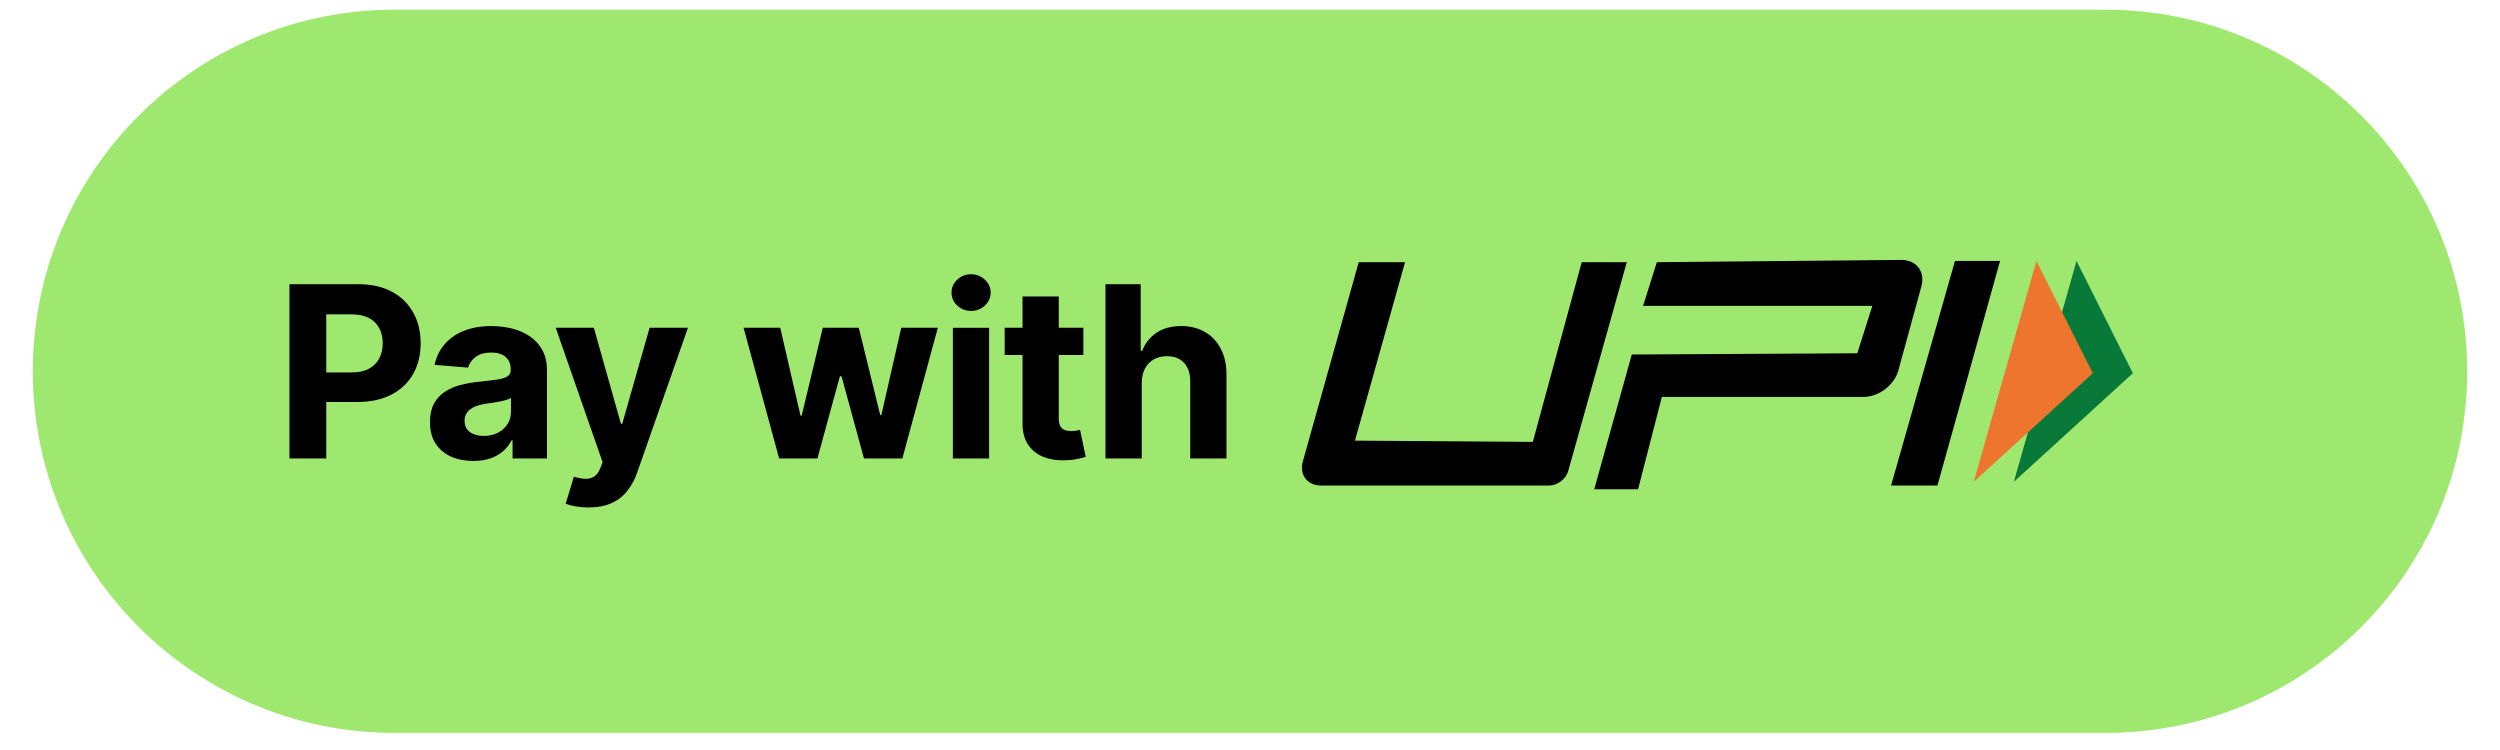 <svg xmlns="http://www.w3.org/2000/svg" xmlns:xlink="http://www.w3.org/1999/xlink" width="500" zoomAndPan="magnify" viewBox="0 0 375 112.5" height="150" preserveAspectRatio="xMidYMid meet" version="1.0"><defs><clipPath id="1b0cf475b3"><path d="M 4.922 1.457 L 370.172 1.457 L 370.172 109.934 L 4.922 109.934 Z M 4.922 1.457 " clip-rule="nonzero"/></clipPath><clipPath id="9bf8543a5b"><path d="M 59.156 1.457 L 315.844 1.457 C 345.797 1.457 370.078 25.742 370.078 55.695 C 370.078 85.648 345.797 109.934 315.844 109.934 L 59.156 109.934 C 29.203 109.934 4.922 85.648 4.922 55.695 C 4.922 25.742 29.203 1.457 59.156 1.457 Z M 59.156 1.457 " clip-rule="nonzero"/></clipPath></defs><g clip-path="url(#1b0cf475b3)"><g clip-path="url(#9bf8543a5b)"><path fill="#9fe870" d="M 4.922 1.457 L 370.172 1.457 L 370.172 109.934 L 4.922 109.934 Z M 4.922 1.457 " fill-opacity="1" fill-rule="nonzero"/></g></g><path fill="#000000" d="M 43.418 68.773 L 43.418 42.629 L 53.73 42.629 C 55.711 42.629 57.402 43.012 58.797 43.766 C 60.148 44.473 61.258 45.559 61.988 46.895 C 62.727 48.223 63.098 49.754 63.098 51.488 C 63.098 53.223 62.723 54.758 61.977 56.086 C 61.227 57.414 60.141 58.445 58.723 59.188 C 57.309 59.926 55.598 60.297 53.59 60.297 L 47.016 60.297 L 47.016 55.867 L 52.695 55.867 C 53.762 55.867 54.637 55.684 55.324 55.316 C 56.023 54.941 56.543 54.43 56.883 53.773 C 57.23 53.109 57.406 52.348 57.406 51.488 C 57.406 50.617 57.23 49.863 56.883 49.215 C 56.535 48.559 55.992 48.027 55.324 47.695 C 54.625 47.332 53.742 47.148 52.668 47.148 L 48.941 47.148 L 48.941 68.773 Z M 71.004 69.145 C 69.754 69.145 68.641 68.926 67.66 68.492 C 66.715 68.078 65.906 67.398 65.336 66.539 C 64.773 65.668 64.492 64.59 64.496 63.297 C 64.496 62.207 64.695 61.293 65.094 60.551 C 65.496 59.812 66.039 59.215 66.727 58.766 C 67.449 58.301 68.242 57.957 69.074 57.746 C 69.992 57.512 70.922 57.352 71.859 57.258 C 72.781 57.168 73.703 57.055 74.617 56.926 C 75.312 56.816 75.82 56.656 76.137 56.441 C 76.453 56.23 76.609 55.914 76.609 55.5 L 76.609 55.422 C 76.609 54.613 76.352 53.988 75.844 53.543 C 75.34 53.102 74.625 52.883 73.699 52.883 C 72.719 52.883 71.938 53.098 71.359 53.531 C 70.781 53.957 70.398 54.496 70.211 55.141 L 65.184 54.73 C 65.438 53.539 65.941 52.512 66.688 51.645 C 67.438 50.766 68.402 50.094 69.586 49.625 C 70.777 49.148 72.156 48.91 73.723 48.91 C 74.812 48.91 75.855 49.039 76.848 49.293 C 77.805 49.523 78.707 49.93 79.52 50.48 C 80.301 51.016 80.918 51.707 81.371 52.547 C 81.82 53.383 82.047 54.383 82.047 55.547 L 82.047 68.773 L 76.887 68.773 L 76.887 66.051 L 76.734 66.051 C 76.418 66.664 76 67.203 75.473 67.672 C 74.91 68.148 74.266 68.52 73.57 68.758 C 72.828 69.016 71.973 69.141 71.004 69.141 M 72.562 65.387 C 73.359 65.387 74.066 65.23 74.68 64.914 C 75.293 64.594 75.773 64.16 76.125 63.613 C 76.473 63.07 76.645 62.453 76.645 61.762 L 76.645 59.684 C 76.477 59.793 76.242 59.895 75.945 59.988 C 75.656 60.074 75.328 60.156 74.961 60.23 C 74.598 60.301 74.23 60.363 73.863 60.422 L 72.867 60.562 C 72.23 60.656 71.672 60.805 71.195 61.012 C 70.719 61.215 70.348 61.492 70.086 61.84 C 69.812 62.207 69.676 62.66 69.688 63.117 C 69.688 63.855 69.957 64.422 70.492 64.812 C 71.039 65.199 71.727 65.387 72.562 65.387 M 88.273 76.121 C 87.621 76.125 86.973 76.07 86.332 75.957 C 85.824 75.879 85.328 75.746 84.852 75.562 L 86.078 71.504 C 86.715 71.699 87.289 71.805 87.797 71.82 C 88.32 71.836 88.766 71.719 89.141 71.465 C 89.523 71.207 89.832 70.773 90.074 70.16 L 90.391 69.332 L 83.359 49.164 L 89.078 49.164 L 93.137 63.562 L 93.34 63.562 L 97.438 49.164 L 103.195 49.164 L 95.574 70.891 C 95.238 71.887 94.734 72.82 94.078 73.648 C 93.461 74.438 92.672 75.047 91.719 75.473 C 90.766 75.906 89.617 76.121 88.273 76.121 M 116.871 68.77 L 111.535 49.164 L 117.035 49.164 L 120.074 62.34 L 120.254 62.34 L 123.418 49.164 L 128.816 49.164 L 132.035 62.262 L 132.203 62.262 L 135.188 49.164 L 140.676 49.164 L 135.352 68.773 L 129.598 68.773 L 126.227 56.441 L 125.984 56.441 L 122.613 68.773 Z M 142.93 68.77 L 142.93 49.168 L 148.367 49.168 L 148.367 68.773 Z M 145.66 46.637 C 144.852 46.637 144.16 46.367 143.582 45.832 C 143.027 45.332 142.719 44.621 142.727 43.879 C 142.727 43.129 143.012 42.488 143.582 41.953 C 144.141 41.414 144.887 41.121 145.66 41.137 C 146.469 41.137 147.156 41.41 147.73 41.949 C 148.309 42.488 148.598 43.129 148.598 43.879 C 148.598 44.637 148.309 45.289 147.73 45.832 C 147.16 46.367 146.473 46.637 145.66 46.637 M 162.504 49.164 L 162.504 53.25 L 150.699 53.25 L 150.699 49.164 Z M 153.379 44.469 L 158.816 44.469 L 158.816 62.746 C 158.816 63.246 158.891 63.641 159.047 63.918 C 159.199 64.191 159.414 64.383 159.684 64.492 C 159.965 64.605 160.289 64.66 160.656 64.66 C 160.91 64.66 161.168 64.641 161.418 64.598 C 161.676 64.547 161.871 64.508 162.008 64.484 L 162.863 68.527 C 162.484 68.641 162.102 68.738 161.715 68.82 C 161.219 68.941 160.621 69.016 159.914 69.039 C 158.602 69.09 157.457 68.914 156.469 68.516 C 155.531 68.148 154.73 67.496 154.184 66.652 C 153.637 65.809 153.367 64.746 153.379 63.461 Z M 171.262 57.434 L 171.262 68.77 L 165.82 68.77 L 165.82 42.629 L 171.105 42.629 L 171.105 52.625 L 171.336 52.625 C 171.742 51.512 172.496 50.562 173.48 49.906 C 174.469 49.242 175.707 48.91 177.195 48.91 C 178.555 48.91 179.746 49.211 180.758 49.805 C 181.777 50.391 182.57 51.238 183.133 52.344 C 183.703 53.441 183.984 54.758 183.973 56.289 L 183.973 68.773 L 178.535 68.773 L 178.535 57.258 C 178.543 56.051 178.238 55.109 177.617 54.438 C 177.004 53.766 176.145 53.43 175.039 53.43 C 174.297 53.43 173.641 53.586 173.074 53.902 C 172.512 54.215 172.07 54.676 171.746 55.281 C 171.43 55.875 171.27 56.594 171.262 57.438 " fill-opacity="1" fill-rule="nonzero"/><path fill="#097939" d="M 302.078 72.27 L 319.93 55.984 L 311.477 39.141 Z M 302.078 72.27 " fill-opacity="1" fill-rule="evenodd"/><path fill="#ed752e" d="M 296.066 72.27 L 313.918 55.984 L 305.461 39.141 Z M 296.066 72.27 " fill-opacity="1" fill-rule="evenodd"/><path fill="#000000" d="M 210.758 39.328 L 203.242 66.094 L 229.922 66.281 L 237.254 39.328 L 244.016 39.328 L 235.23 70.664 C 234.895 71.859 233.613 72.832 232.371 72.832 L 198.168 72.832 C 196.094 72.832 194.867 71.211 195.426 69.215 L 203.809 39.328 Z M 293.246 39.141 L 300.012 39.141 L 290.617 72.832 L 283.66 72.832 Z M 244.77 53.176 L 278.594 52.992 L 280.848 45.879 L 246.461 45.879 L 248.527 39.328 L 285.172 38.988 C 287.453 38.969 288.812 40.734 288.211 42.938 L 284.758 55.555 C 284.156 57.758 281.816 59.539 279.535 59.539 L 249.281 59.539 L 245.711 73.391 L 239.133 73.391 Z M 244.77 53.176 " fill-opacity="1" fill-rule="evenodd"/></svg>